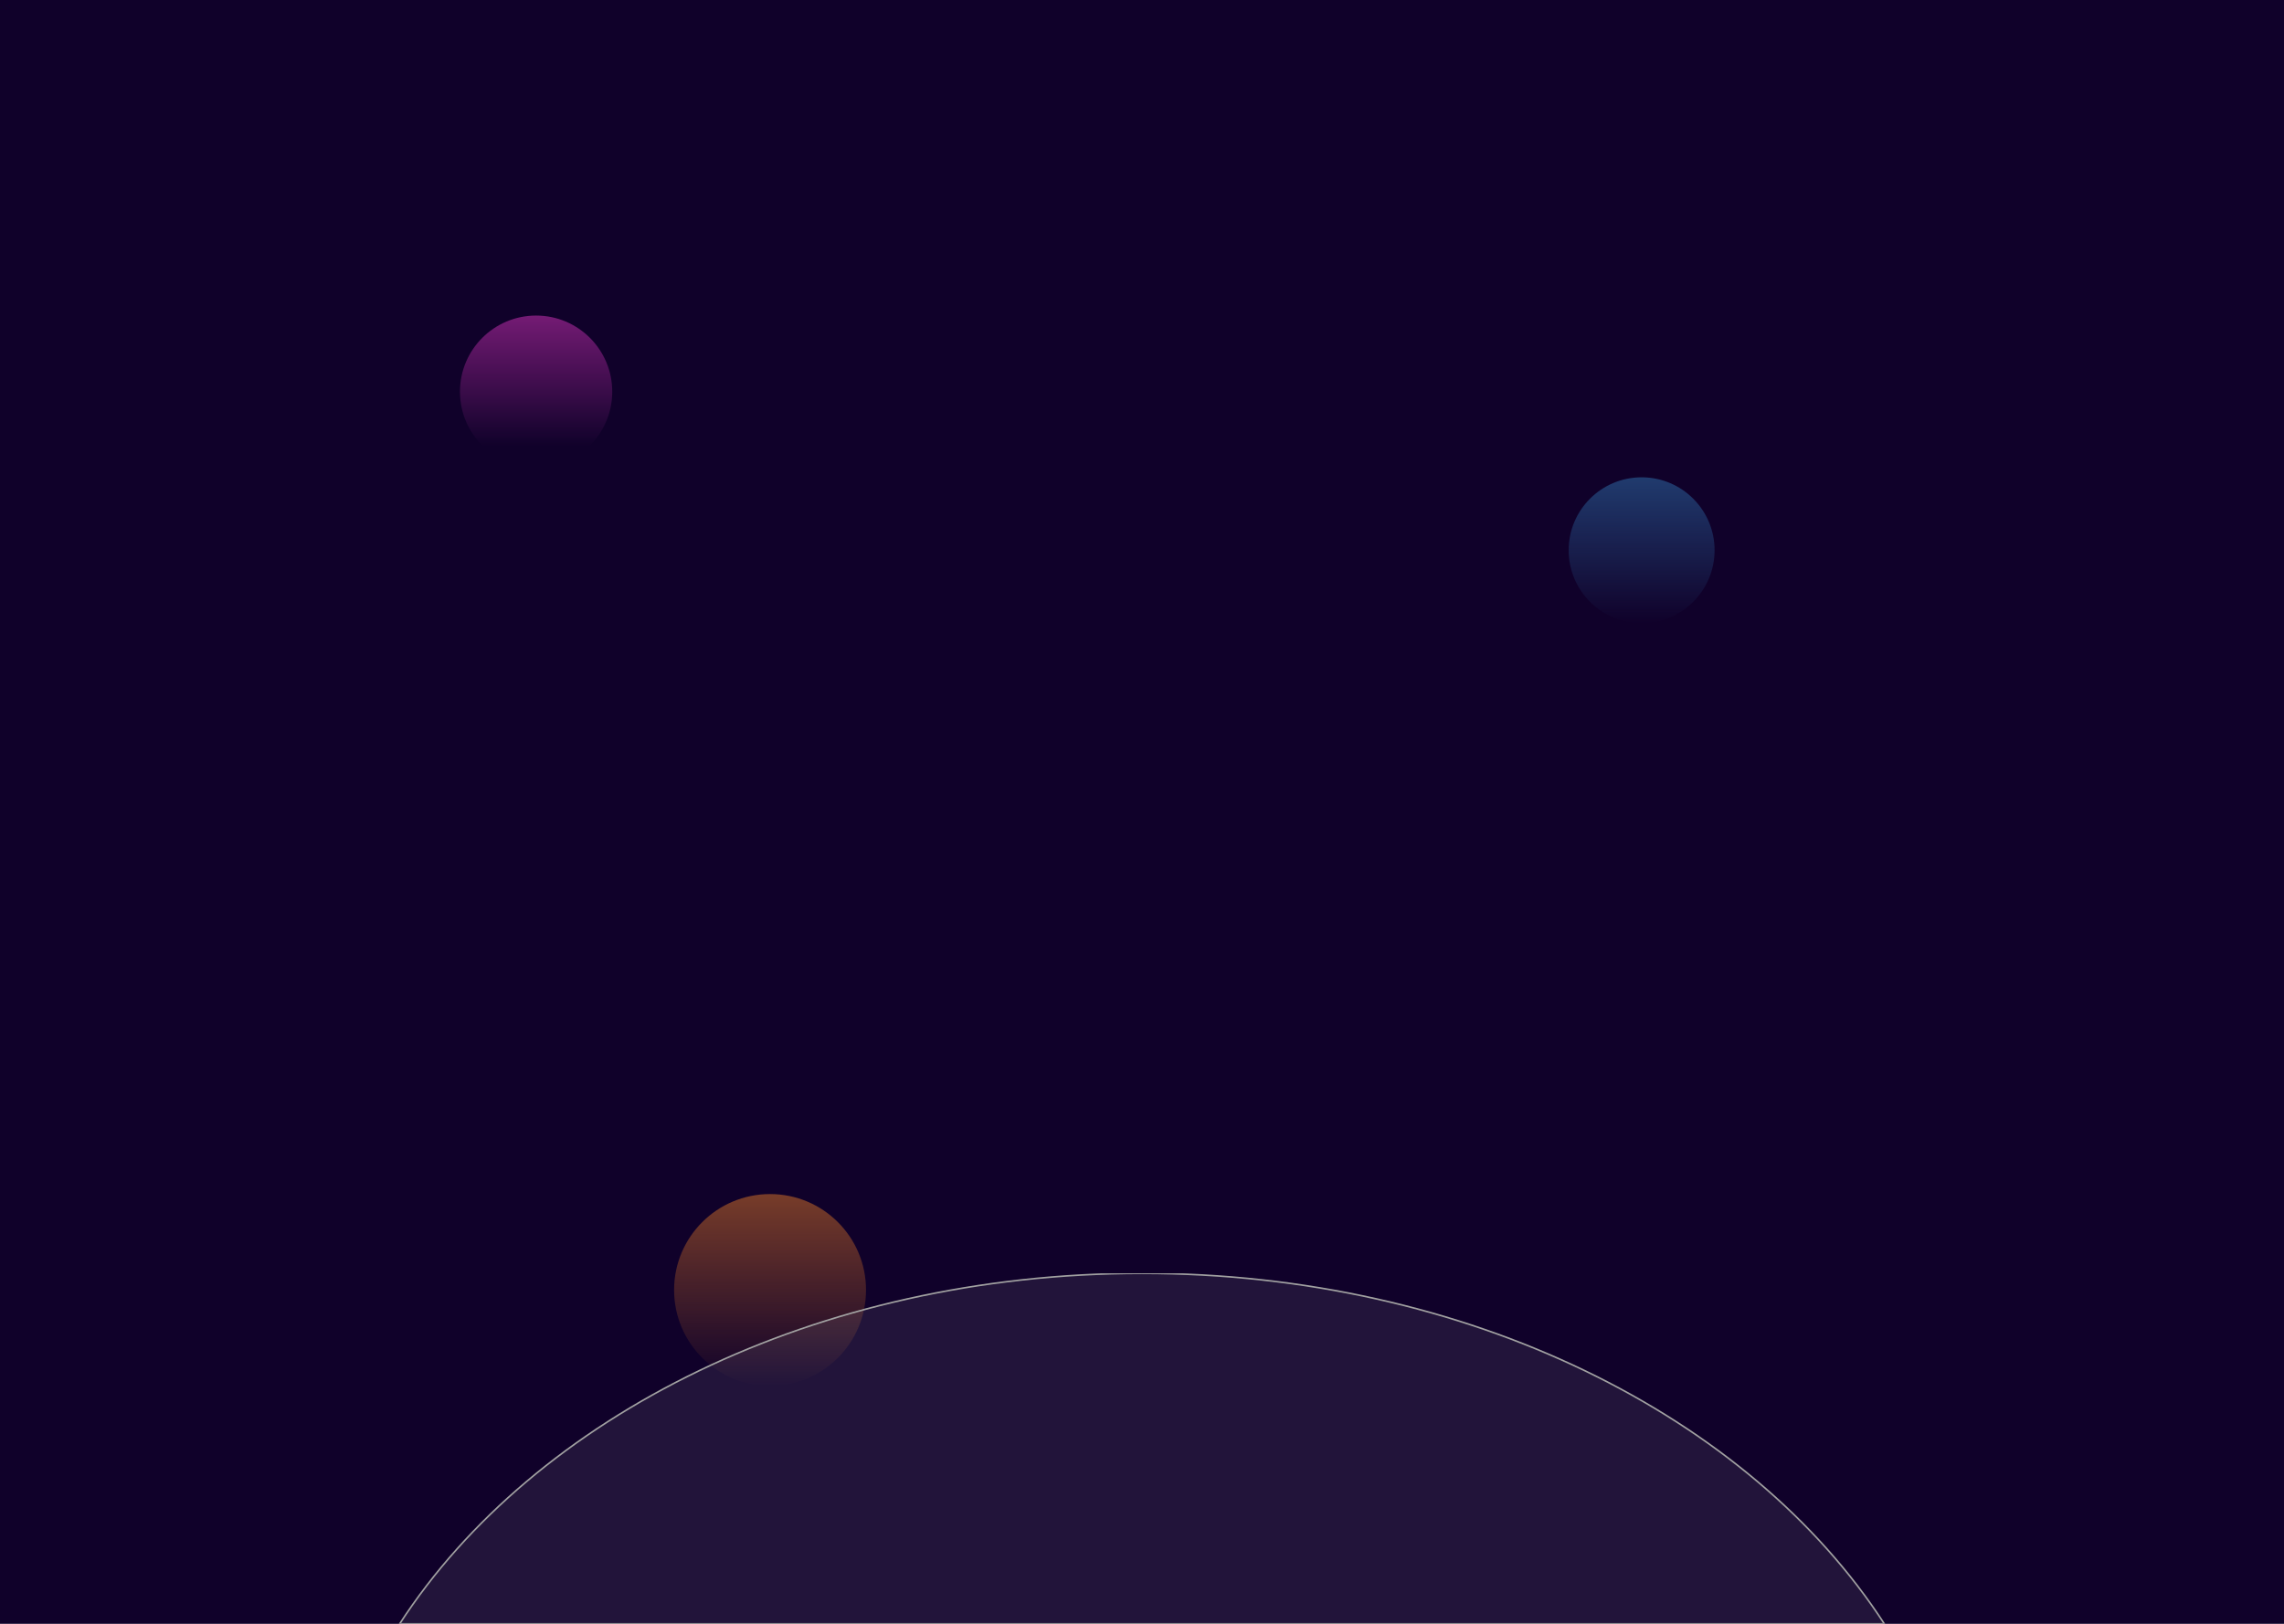 <svg width="1440" height="1024" viewBox="0 0 1440 1024" fill="none" xmlns="http://www.w3.org/2000/svg">
<rect width="1440" height="1024" fill="#10012A"/>
<circle cx="338" cy="247" r="48" fill="url(#paint0_linear_1_2)"/>
<circle cx="1035" cy="347" r="46" fill="url(#paint1_linear_1_2)"/>
<circle cx="485.5" cy="813.5" r="60.5" fill="url(#paint2_linear_1_2)"/>
<g clip-path="url(#clip0_1_2)">
<path fill-rule="evenodd" clip-rule="evenodd" d="M719.95 803C925.489 803 1103.15 893.094 1188 1024H252C336.853 893.094 514.511 803 719.95 803Z" fill="#FEFEFE" fill-opacity="0.078" stroke="#A1A1A1"/>
</g>
<defs>
<linearGradient id="paint0_linear_1_2" x1="338" y1="199" x2="338" y2="281.364" gradientUnits="userSpaceOnUse">
<stop stop-color="#741B74"/>
<stop offset="1" stop-color="#741B74" stop-opacity="0"/>
</linearGradient>
<linearGradient id="paint1_linear_1_2" x1="1035" y1="301" x2="1035" y2="393" gradientUnits="userSpaceOnUse">
<stop stop-color="#203B6E"/>
<stop offset="1" stop-color="#203B6E" stop-opacity="0"/>
</linearGradient>
<linearGradient id="paint2_linear_1_2" x1="485.5" y1="753" x2="485.5" y2="874" gradientUnits="userSpaceOnUse">
<stop stop-color="#773C29"/>
<stop offset="1" stop-color="#773C29" stop-opacity="0"/>
</linearGradient>
<clipPath id="clip0_1_2">
<rect width="938" height="221" fill="white" transform="translate(251 803)"/>
</clipPath>
</defs>
</svg>
